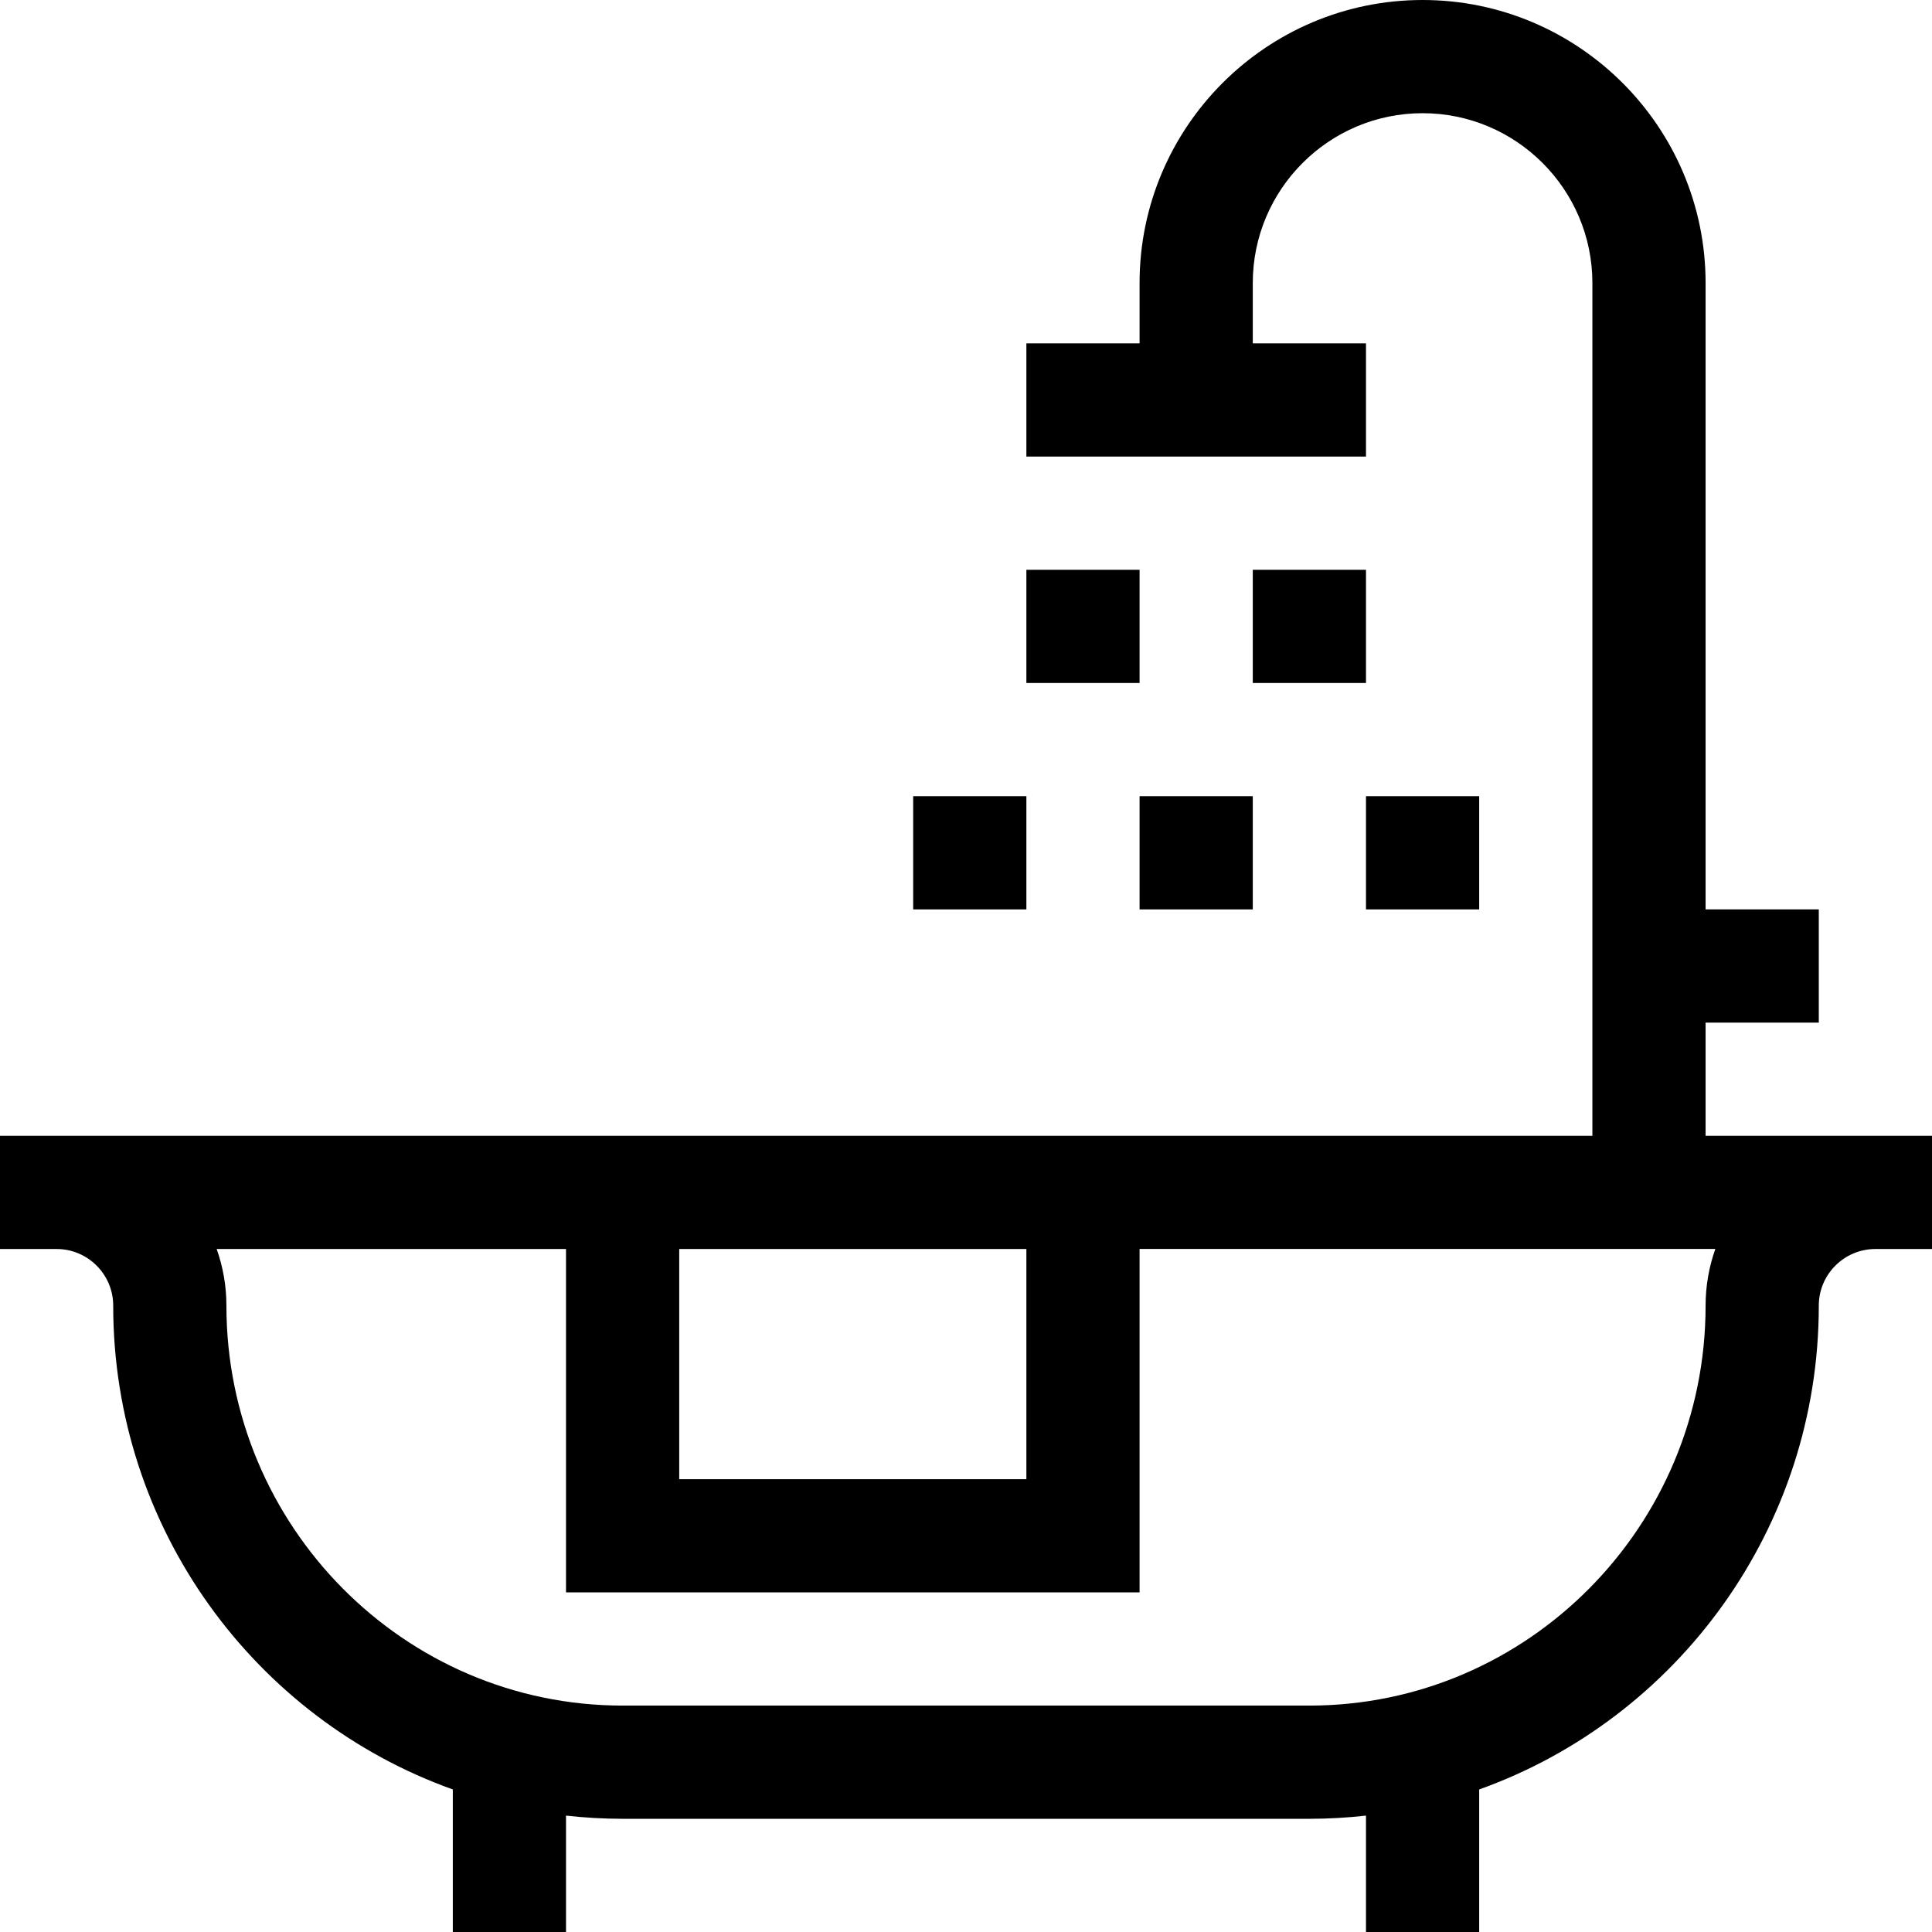 <svg viewBox="0 0 512 512"><g><path d="m30 346c0 59.101 37.62 109.509 90 128.221v37.779h30v-30.844c4.927.551 9.93.844 15 .844h182c5.07 0 10.073-.293 15-.844v30.844h30v-37.779c52.38-18.712 90-69.12 90-128.221 0-8.271 6.729-15 15-15h15v-30h-60v-30h30v-30h-30v-166c0-41.355-33.645-75-75-75s-75 33.645-75 75v16h-30v30h90v-30h-30v-16c0-24.813 20.187-45 45-45s45 20.187 45 45v226h-422v30h15c8.271 0 15 6.729 15 15zm422 0c0 58.448-47.103 106-105 106h-182c-57.897 0-105-47.552-105-106 0-5.258-.915-10.305-2.58-15h92.58v91h152v-91.01h152.58c-1.665 4.705-2.58 9.752-2.58 15.01zm-272-15h92v61h-92z"/><path d="m332 151h30v30h-30z"/><path d="m272 151h30v30h-30z"/><path d="m302 211h30v30h-30z"/><path d="m242 211h30v30h-30z"/><path d="m362 211h30v30h-30z"/></g></svg>